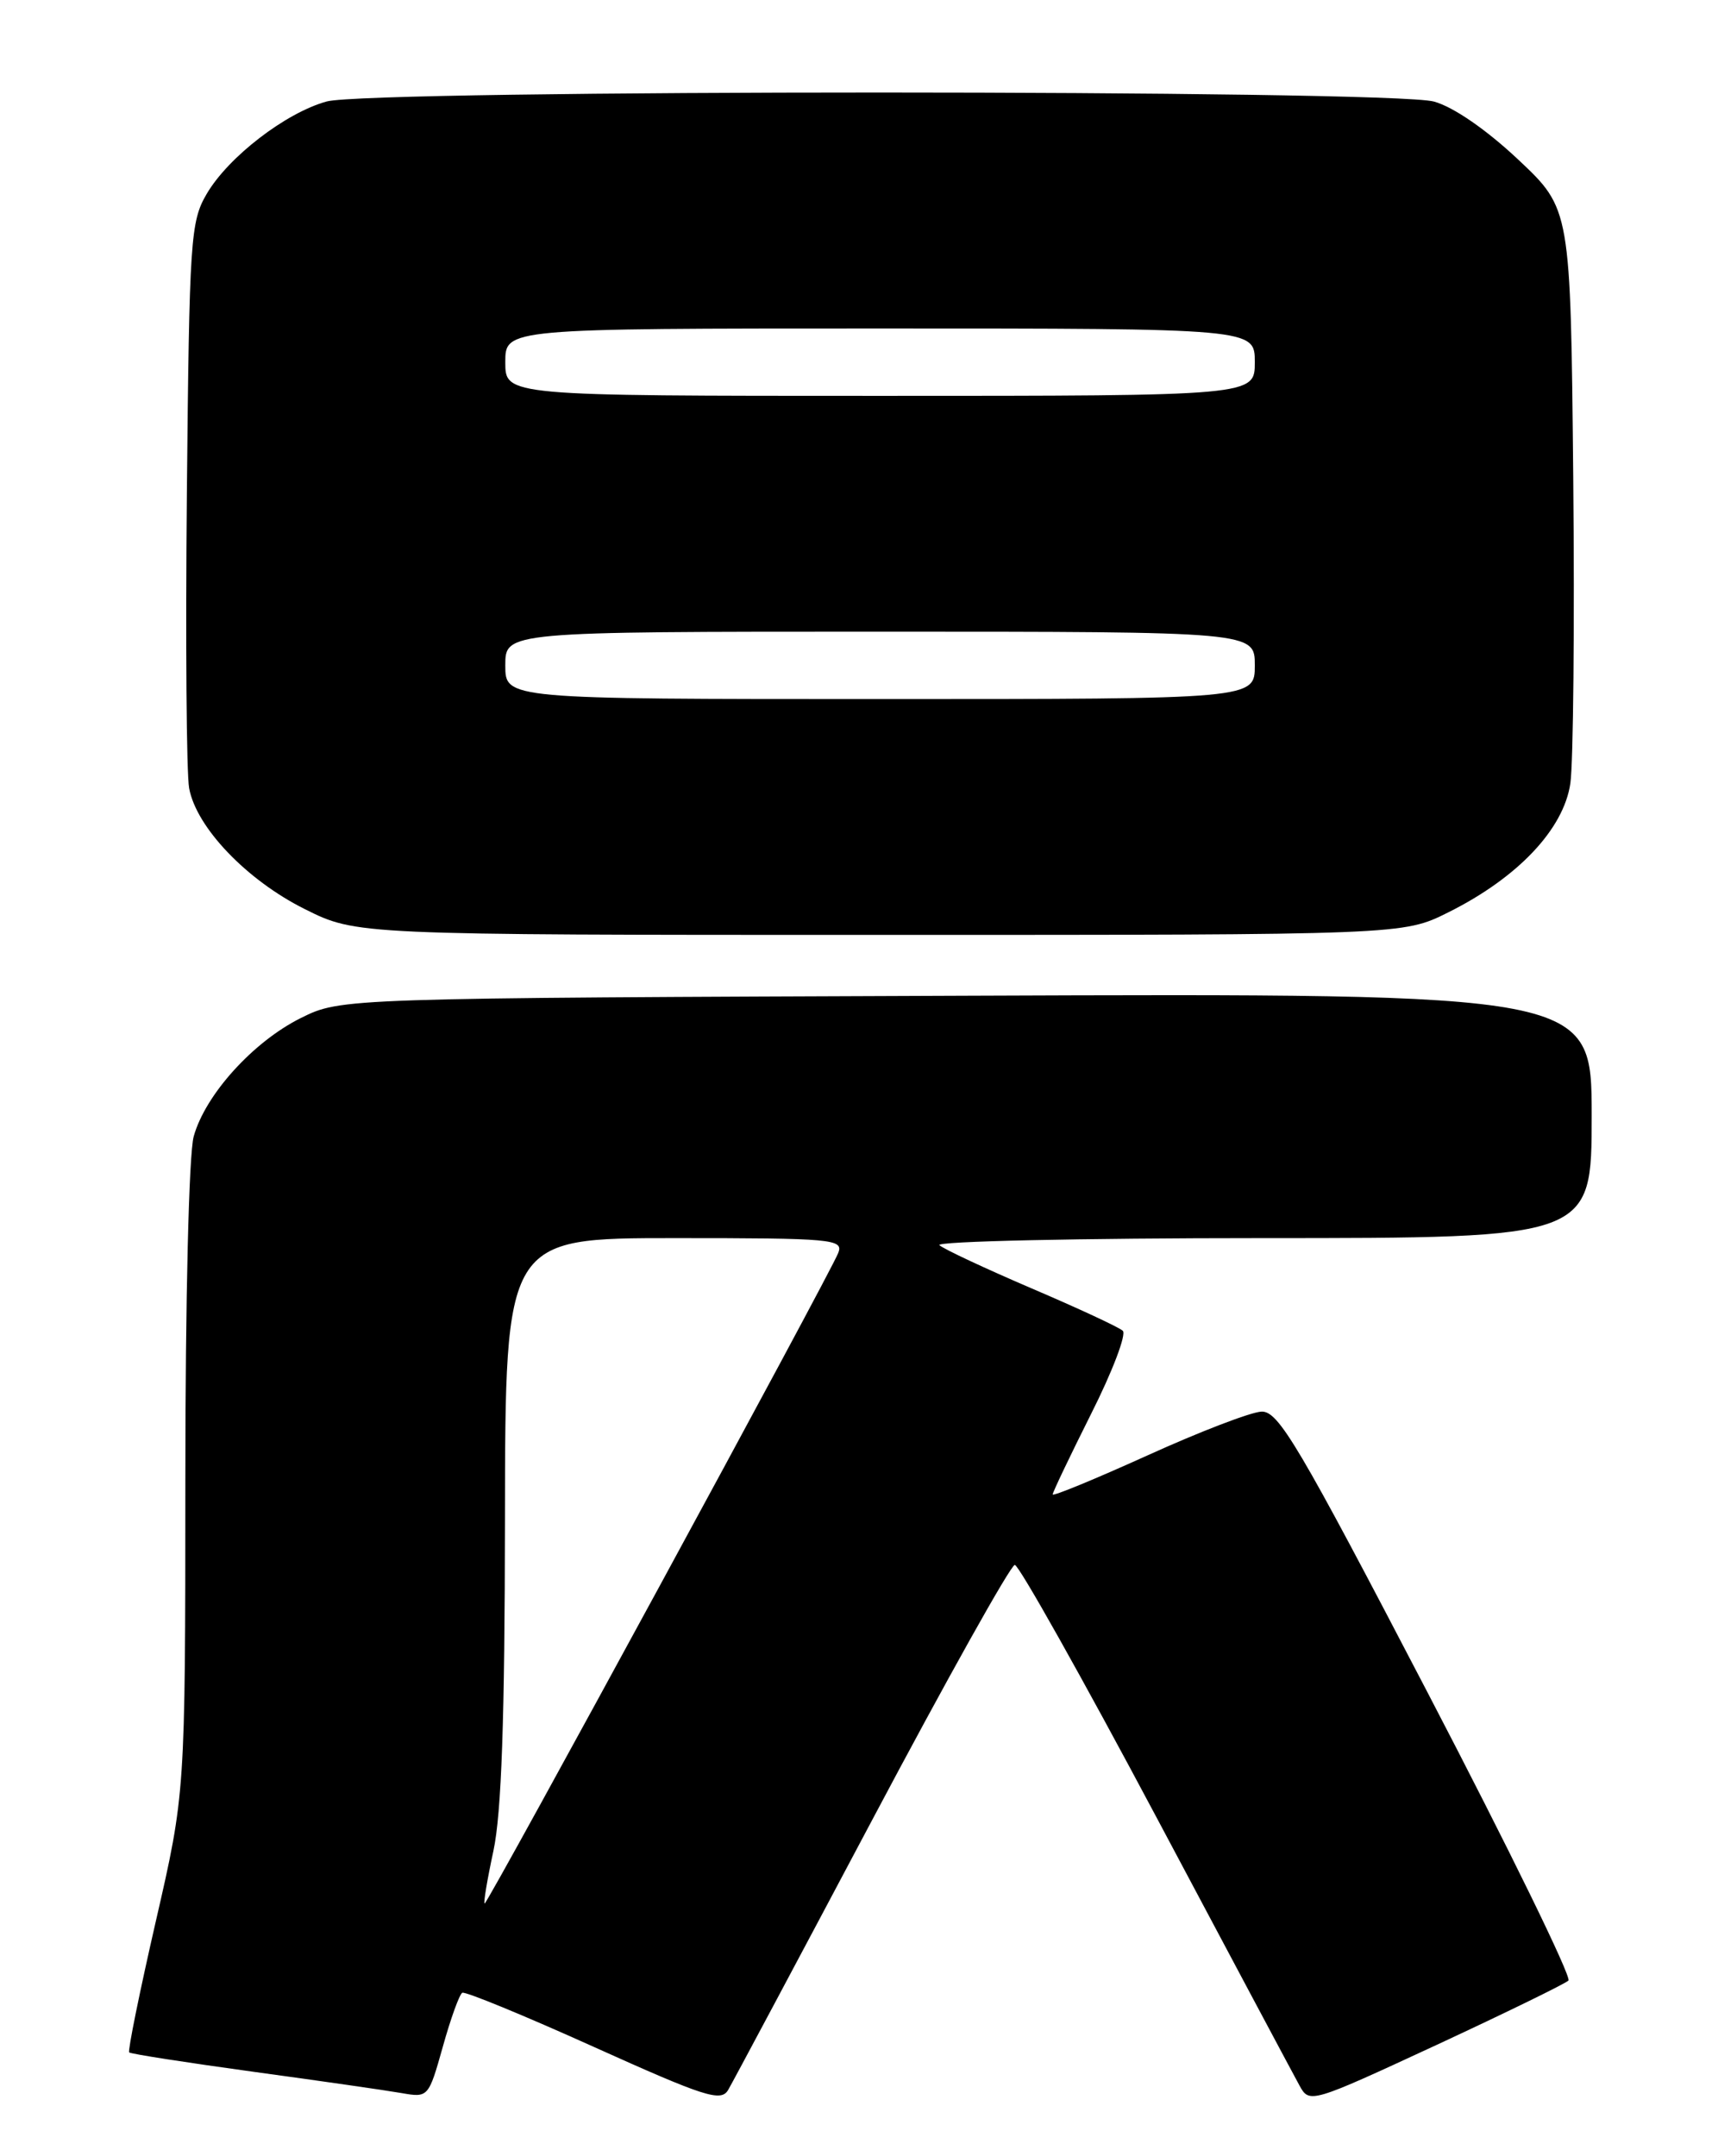 <?xml version="1.0" encoding="UTF-8" standalone="no"?>
<!DOCTYPE svg PUBLIC "-//W3C//DTD SVG 1.1//EN" "http://www.w3.org/Graphics/SVG/1.1/DTD/svg11.dtd" >
<svg xmlns="http://www.w3.org/2000/svg" xmlns:xlink="http://www.w3.org/1999/xlink" version="1.1" viewBox="0 0 204 256">
 <g >
 <path fill="currentColor"
d=" M 103.53 216.15 C 112.38 199.46 120.02 185.80 120.50 185.80 C 120.98 185.80 128.52 199.23 137.26 215.65 C 145.99 232.07 153.67 246.46 154.32 247.64 C 155.48 249.76 155.70 249.69 170.50 242.83 C 178.75 239.00 185.83 235.54 186.24 235.15 C 186.64 234.75 179.12 219.37 169.52 200.96 C 154.16 171.49 151.80 167.51 149.79 167.60 C 148.53 167.65 142.44 169.99 136.25 172.80 C 130.06 175.60 125.00 177.69 125.00 177.43 C 125.00 177.17 127.06 172.86 129.57 167.85 C 132.09 162.85 133.78 158.41 133.32 158.00 C 132.87 157.58 128.00 155.32 122.50 152.97 C 117.00 150.61 112.07 148.31 111.55 147.84 C 111.03 147.38 128.24 147.00 149.80 147.00 C 189.00 147.00 189.00 147.00 189.00 132.47 C 189.00 117.94 189.00 117.94 114.75 118.22 C 40.50 118.50 40.50 118.50 35.72 120.87 C 30.06 123.69 24.38 129.96 23.00 134.93 C 22.43 136.99 22.01 154.22 22.01 175.70 C 22.00 212.90 22.00 212.90 18.50 228.12 C 16.58 236.49 15.16 243.49 15.34 243.68 C 15.52 243.86 22.16 244.89 30.09 245.98 C 38.01 247.06 45.93 248.20 47.69 248.51 C 50.85 249.06 50.89 249.02 52.58 243.01 C 53.51 239.67 54.55 236.79 54.89 236.60 C 55.23 236.41 62.25 239.30 70.50 243.02 C 83.72 248.98 85.61 249.58 86.46 248.14 C 86.99 247.24 94.67 232.84 103.53 216.15 Z  M 171.96 108.33 C 180.22 104.22 185.68 98.45 186.47 93.00 C 186.82 90.53 186.98 74.17 186.81 56.65 C 186.50 24.80 186.50 24.80 180.28 18.95 C 176.49 15.39 172.59 12.70 170.28 12.06 C 165.14 10.63 43.91 10.62 38.78 12.05 C 33.91 13.40 27.12 18.63 24.55 23.01 C 22.62 26.30 22.48 28.36 22.19 58.50 C 22.02 76.10 22.14 91.89 22.46 93.59 C 23.32 98.25 29.29 104.49 36.18 107.93 C 42.32 111.00 42.32 111.00 104.46 111.00 C 166.61 111.00 166.61 111.00 171.96 108.33 Z  M 58.59 219.75 C 59.55 215.26 59.94 204.16 59.96 180.25 C 60.00 147.00 60.00 147.00 80.11 147.00 C 98.85 147.00 100.17 147.12 99.54 148.75 C 98.64 151.12 57.93 226.00 57.55 226.00 C 57.38 226.00 57.85 223.19 58.59 219.75 Z  M 60.00 79.00 C 60.00 75.00 60.00 75.00 104.50 75.00 C 149.00 75.00 149.00 75.00 149.00 79.00 C 149.00 83.00 149.00 83.00 104.50 83.00 C 60.00 83.00 60.00 83.00 60.00 79.00 Z  M 60.00 43.00 C 60.00 39.00 60.00 39.00 104.50 39.00 C 149.00 39.00 149.00 39.00 149.00 43.00 C 149.00 47.00 149.00 47.00 104.50 47.00 C 60.00 47.00 60.00 47.00 60.00 43.00 Z "/>
</g>
</svg>